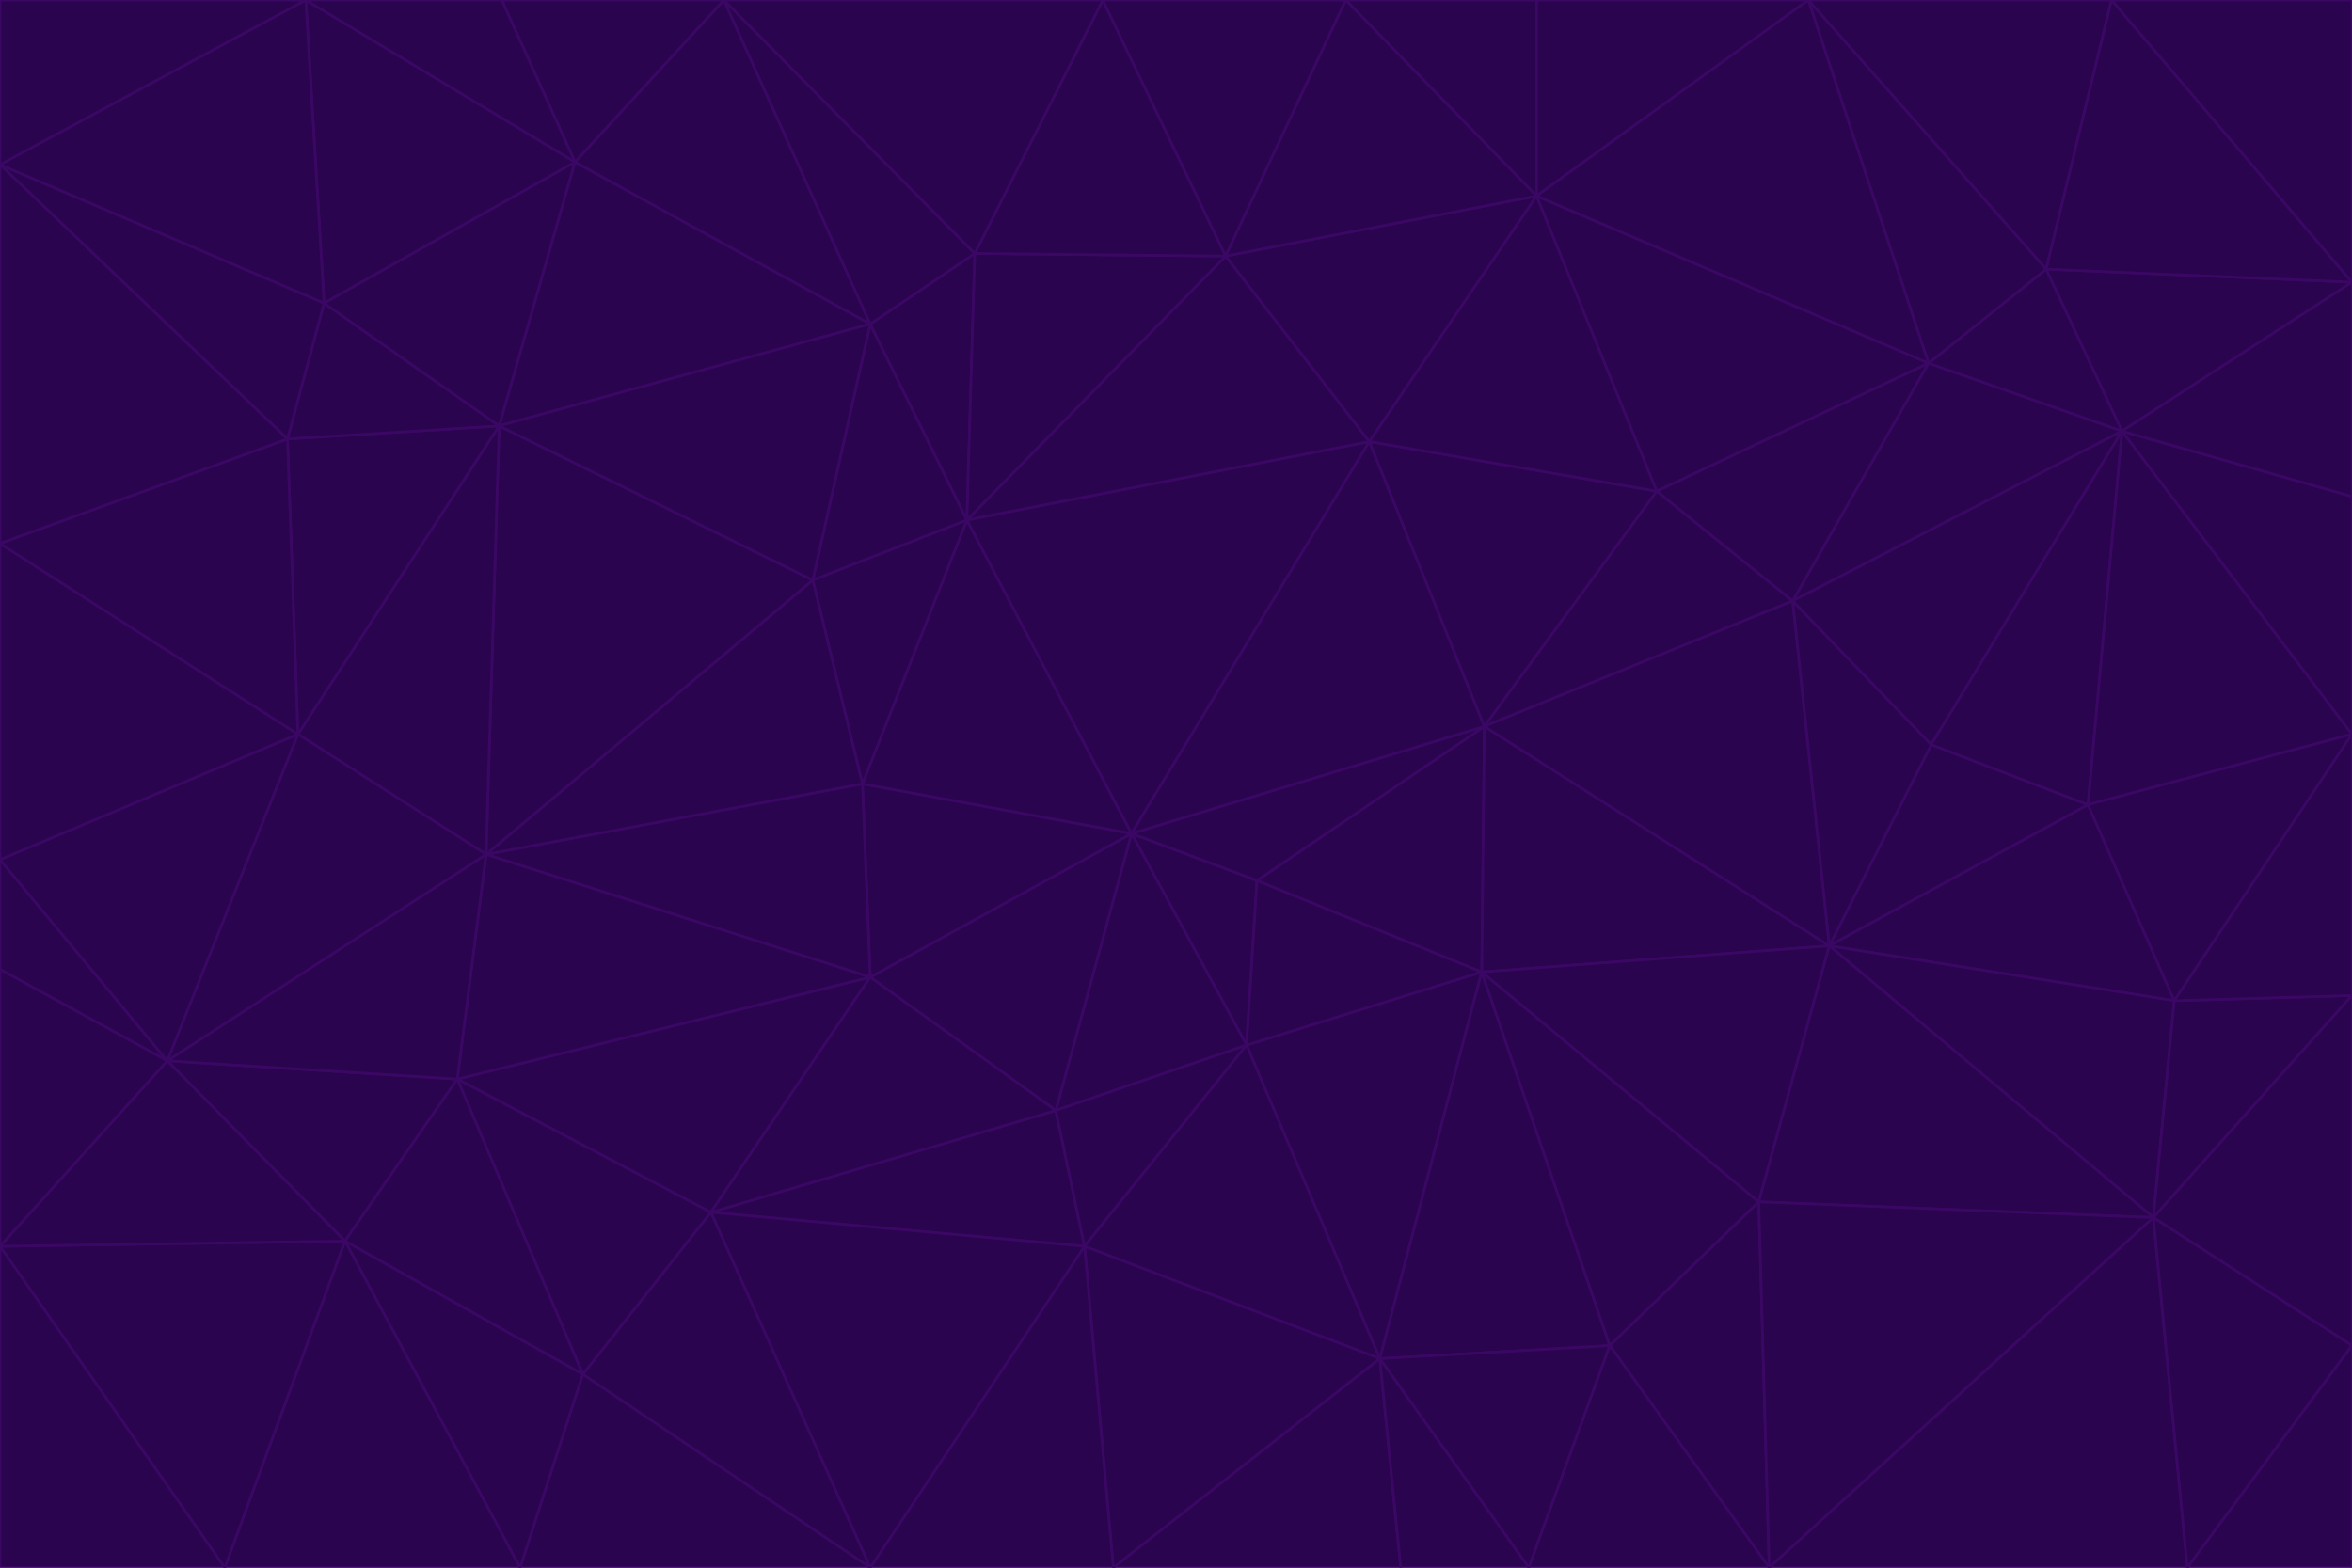 <svg id="visual" viewBox="0 0 900 600" width="900" height="600" xmlns="http://www.w3.org/2000/svg" xmlns:xlink="http://www.w3.org/1999/xlink" version="1.1"><g stroke-width="1" stroke-linejoin="bevel"><path d="M433 319L477 400L481 337Z" fill="#2a044e" stroke="#3b0764"></path><path d="M433 319L404 425L477 400Z" fill="#2a044e" stroke="#3b0764"></path><path d="M433 319L333 374L404 425Z" fill="#2a044e" stroke="#3b0764"></path><path d="M272 464L415 477L404 425Z" fill="#2a044e" stroke="#3b0764"></path><path d="M404 425L415 477L477 400Z" fill="#2a044e" stroke="#3b0764"></path><path d="M528 520L567 372L477 400Z" fill="#2a044e" stroke="#3b0764"></path><path d="M477 400L567 372L481 337Z" fill="#2a044e" stroke="#3b0764"></path><path d="M433 319L330 300L333 374Z" fill="#2a044e" stroke="#3b0764"></path><path d="M567 372L568 278L481 337Z" fill="#2a044e" stroke="#3b0764"></path><path d="M481 337L568 278L433 319Z" fill="#2a044e" stroke="#3b0764"></path><path d="M433 319L370 199L330 300Z" fill="#2a044e" stroke="#3b0764"></path><path d="M415 477L528 520L477 400Z" fill="#2a044e" stroke="#3b0764"></path><path d="M524 169L370 199L433 319Z" fill="#2a044e" stroke="#3b0764"></path><path d="M370 199L311 222L330 300Z" fill="#2a044e" stroke="#3b0764"></path><path d="M175 413L272 464L333 374Z" fill="#2a044e" stroke="#3b0764"></path><path d="M186 327L333 374L330 300Z" fill="#2a044e" stroke="#3b0764"></path><path d="M333 374L272 464L404 425Z" fill="#2a044e" stroke="#3b0764"></path><path d="M415 477L426 600L528 520Z" fill="#2a044e" stroke="#3b0764"></path><path d="M568 278L524 169L433 319Z" fill="#2a044e" stroke="#3b0764"></path><path d="M528 520L616 515L567 372Z" fill="#2a044e" stroke="#3b0764"></path><path d="M567 372L700 362L568 278Z" fill="#2a044e" stroke="#3b0764"></path><path d="M333 600L426 600L415 477Z" fill="#2a044e" stroke="#3b0764"></path><path d="M528 520L585 600L616 515Z" fill="#2a044e" stroke="#3b0764"></path><path d="M616 515L673 460L567 372Z" fill="#2a044e" stroke="#3b0764"></path><path d="M568 278L634 188L524 169Z" fill="#2a044e" stroke="#3b0764"></path><path d="M426 600L536 600L528 520Z" fill="#2a044e" stroke="#3b0764"></path><path d="M616 515L677 600L673 460Z" fill="#2a044e" stroke="#3b0764"></path><path d="M673 460L700 362L567 372Z" fill="#2a044e" stroke="#3b0764"></path><path d="M272 464L333 600L415 477Z" fill="#2a044e" stroke="#3b0764"></path><path d="M311 222L186 327L330 300Z" fill="#2a044e" stroke="#3b0764"></path><path d="M272 464L223 526L333 600Z" fill="#2a044e" stroke="#3b0764"></path><path d="M686 230L634 188L568 278Z" fill="#2a044e" stroke="#3b0764"></path><path d="M370 199L333 124L311 222Z" fill="#2a044e" stroke="#3b0764"></path><path d="M311 222L191 163L186 327Z" fill="#2a044e" stroke="#3b0764"></path><path d="M373 97L333 124L370 199Z" fill="#2a044e" stroke="#3b0764"></path><path d="M469 98L370 199L524 169Z" fill="#2a044e" stroke="#3b0764"></path><path d="M588 75L469 98L524 169Z" fill="#2a044e" stroke="#3b0764"></path><path d="M175 413L223 526L272 464Z" fill="#2a044e" stroke="#3b0764"></path><path d="M186 327L175 413L333 374Z" fill="#2a044e" stroke="#3b0764"></path><path d="M536 600L585 600L528 520Z" fill="#2a044e" stroke="#3b0764"></path><path d="M469 98L373 97L370 199Z" fill="#2a044e" stroke="#3b0764"></path><path d="M700 362L686 230L568 278Z" fill="#2a044e" stroke="#3b0764"></path><path d="M799 308L739 285L700 362Z" fill="#2a044e" stroke="#3b0764"></path><path d="M700 362L739 285L686 230Z" fill="#2a044e" stroke="#3b0764"></path><path d="M220 62L191 163L333 124Z" fill="#2a044e" stroke="#3b0764"></path><path d="M333 124L191 163L311 222Z" fill="#2a044e" stroke="#3b0764"></path><path d="M64 406L132 475L175 413Z" fill="#2a044e" stroke="#3b0764"></path><path d="M634 188L588 75L524 169Z" fill="#2a044e" stroke="#3b0764"></path><path d="M469 98L422 0L373 97Z" fill="#2a044e" stroke="#3b0764"></path><path d="M738 139L588 75L634 188Z" fill="#2a044e" stroke="#3b0764"></path><path d="M738 139L634 188L686 230Z" fill="#2a044e" stroke="#3b0764"></path><path d="M64 406L175 413L186 327Z" fill="#2a044e" stroke="#3b0764"></path><path d="M175 413L132 475L223 526Z" fill="#2a044e" stroke="#3b0764"></path><path d="M223 526L199 600L333 600Z" fill="#2a044e" stroke="#3b0764"></path><path d="M585 600L677 600L616 515Z" fill="#2a044e" stroke="#3b0764"></path><path d="M832 383L799 308L700 362Z" fill="#2a044e" stroke="#3b0764"></path><path d="M132 475L199 600L223 526Z" fill="#2a044e" stroke="#3b0764"></path><path d="M191 163L114 281L186 327Z" fill="#2a044e" stroke="#3b0764"></path><path d="M832 383L700 362L824 466Z" fill="#2a044e" stroke="#3b0764"></path><path d="M812 165L738 139L686 230Z" fill="#2a044e" stroke="#3b0764"></path><path d="M515 0L422 0L469 98Z" fill="#2a044e" stroke="#3b0764"></path><path d="M277 0L220 62L333 124Z" fill="#2a044e" stroke="#3b0764"></path><path d="M812 165L686 230L739 285Z" fill="#2a044e" stroke="#3b0764"></path><path d="M588 75L515 0L469 98Z" fill="#2a044e" stroke="#3b0764"></path><path d="M588 0L515 0L588 75Z" fill="#2a044e" stroke="#3b0764"></path><path d="M277 0L333 124L373 97Z" fill="#2a044e" stroke="#3b0764"></path><path d="M191 163L110 168L114 281Z" fill="#2a044e" stroke="#3b0764"></path><path d="M114 281L64 406L186 327Z" fill="#2a044e" stroke="#3b0764"></path><path d="M132 475L86 600L199 600Z" fill="#2a044e" stroke="#3b0764"></path><path d="M124 116L110 168L191 163Z" fill="#2a044e" stroke="#3b0764"></path><path d="M0 329L0 371L64 406Z" fill="#2a044e" stroke="#3b0764"></path><path d="M824 466L700 362L673 460Z" fill="#2a044e" stroke="#3b0764"></path><path d="M799 308L812 165L739 285Z" fill="#2a044e" stroke="#3b0764"></path><path d="M692 0L588 0L588 75Z" fill="#2a044e" stroke="#3b0764"></path><path d="M677 600L824 466L673 460Z" fill="#2a044e" stroke="#3b0764"></path><path d="M422 0L277 0L373 97Z" fill="#2a044e" stroke="#3b0764"></path><path d="M220 62L124 116L191 163Z" fill="#2a044e" stroke="#3b0764"></path><path d="M117 0L124 116L220 62Z" fill="#2a044e" stroke="#3b0764"></path><path d="M900 281L812 165L799 308Z" fill="#2a044e" stroke="#3b0764"></path><path d="M738 139L692 0L588 75Z" fill="#2a044e" stroke="#3b0764"></path><path d="M0 477L86 600L132 475Z" fill="#2a044e" stroke="#3b0764"></path><path d="M812 165L783 103L738 139Z" fill="#2a044e" stroke="#3b0764"></path><path d="M0 329L64 406L114 281Z" fill="#2a044e" stroke="#3b0764"></path><path d="M64 406L0 477L132 475Z" fill="#2a044e" stroke="#3b0764"></path><path d="M0 329L114 281L0 208Z" fill="#2a044e" stroke="#3b0764"></path><path d="M783 103L692 0L738 139Z" fill="#2a044e" stroke="#3b0764"></path><path d="M277 0L192 0L220 62Z" fill="#2a044e" stroke="#3b0764"></path><path d="M0 208L114 281L110 168Z" fill="#2a044e" stroke="#3b0764"></path><path d="M0 371L0 477L64 406Z" fill="#2a044e" stroke="#3b0764"></path><path d="M824 466L900 381L832 383Z" fill="#2a044e" stroke="#3b0764"></path><path d="M832 383L900 281L799 308Z" fill="#2a044e" stroke="#3b0764"></path><path d="M677 600L837 600L824 466Z" fill="#2a044e" stroke="#3b0764"></path><path d="M824 466L900 515L900 381Z" fill="#2a044e" stroke="#3b0764"></path><path d="M900 381L900 281L832 383Z" fill="#2a044e" stroke="#3b0764"></path><path d="M812 165L900 108L783 103Z" fill="#2a044e" stroke="#3b0764"></path><path d="M0 63L110 168L124 116Z" fill="#2a044e" stroke="#3b0764"></path><path d="M0 63L0 208L110 168Z" fill="#2a044e" stroke="#3b0764"></path><path d="M837 600L900 515L824 466Z" fill="#2a044e" stroke="#3b0764"></path><path d="M192 0L117 0L220 62Z" fill="#2a044e" stroke="#3b0764"></path><path d="M900 281L900 190L812 165Z" fill="#2a044e" stroke="#3b0764"></path><path d="M783 103L808 0L692 0Z" fill="#2a044e" stroke="#3b0764"></path><path d="M0 477L0 600L86 600Z" fill="#2a044e" stroke="#3b0764"></path><path d="M837 600L900 600L900 515Z" fill="#2a044e" stroke="#3b0764"></path><path d="M900 108L808 0L783 103Z" fill="#2a044e" stroke="#3b0764"></path><path d="M900 190L900 108L812 165Z" fill="#2a044e" stroke="#3b0764"></path><path d="M117 0L0 63L124 116Z" fill="#2a044e" stroke="#3b0764"></path><path d="M117 0L0 0L0 63Z" fill="#2a044e" stroke="#3b0764"></path><path d="M900 108L900 0L808 0Z" fill="#2a044e" stroke="#3b0764"></path></g></svg>